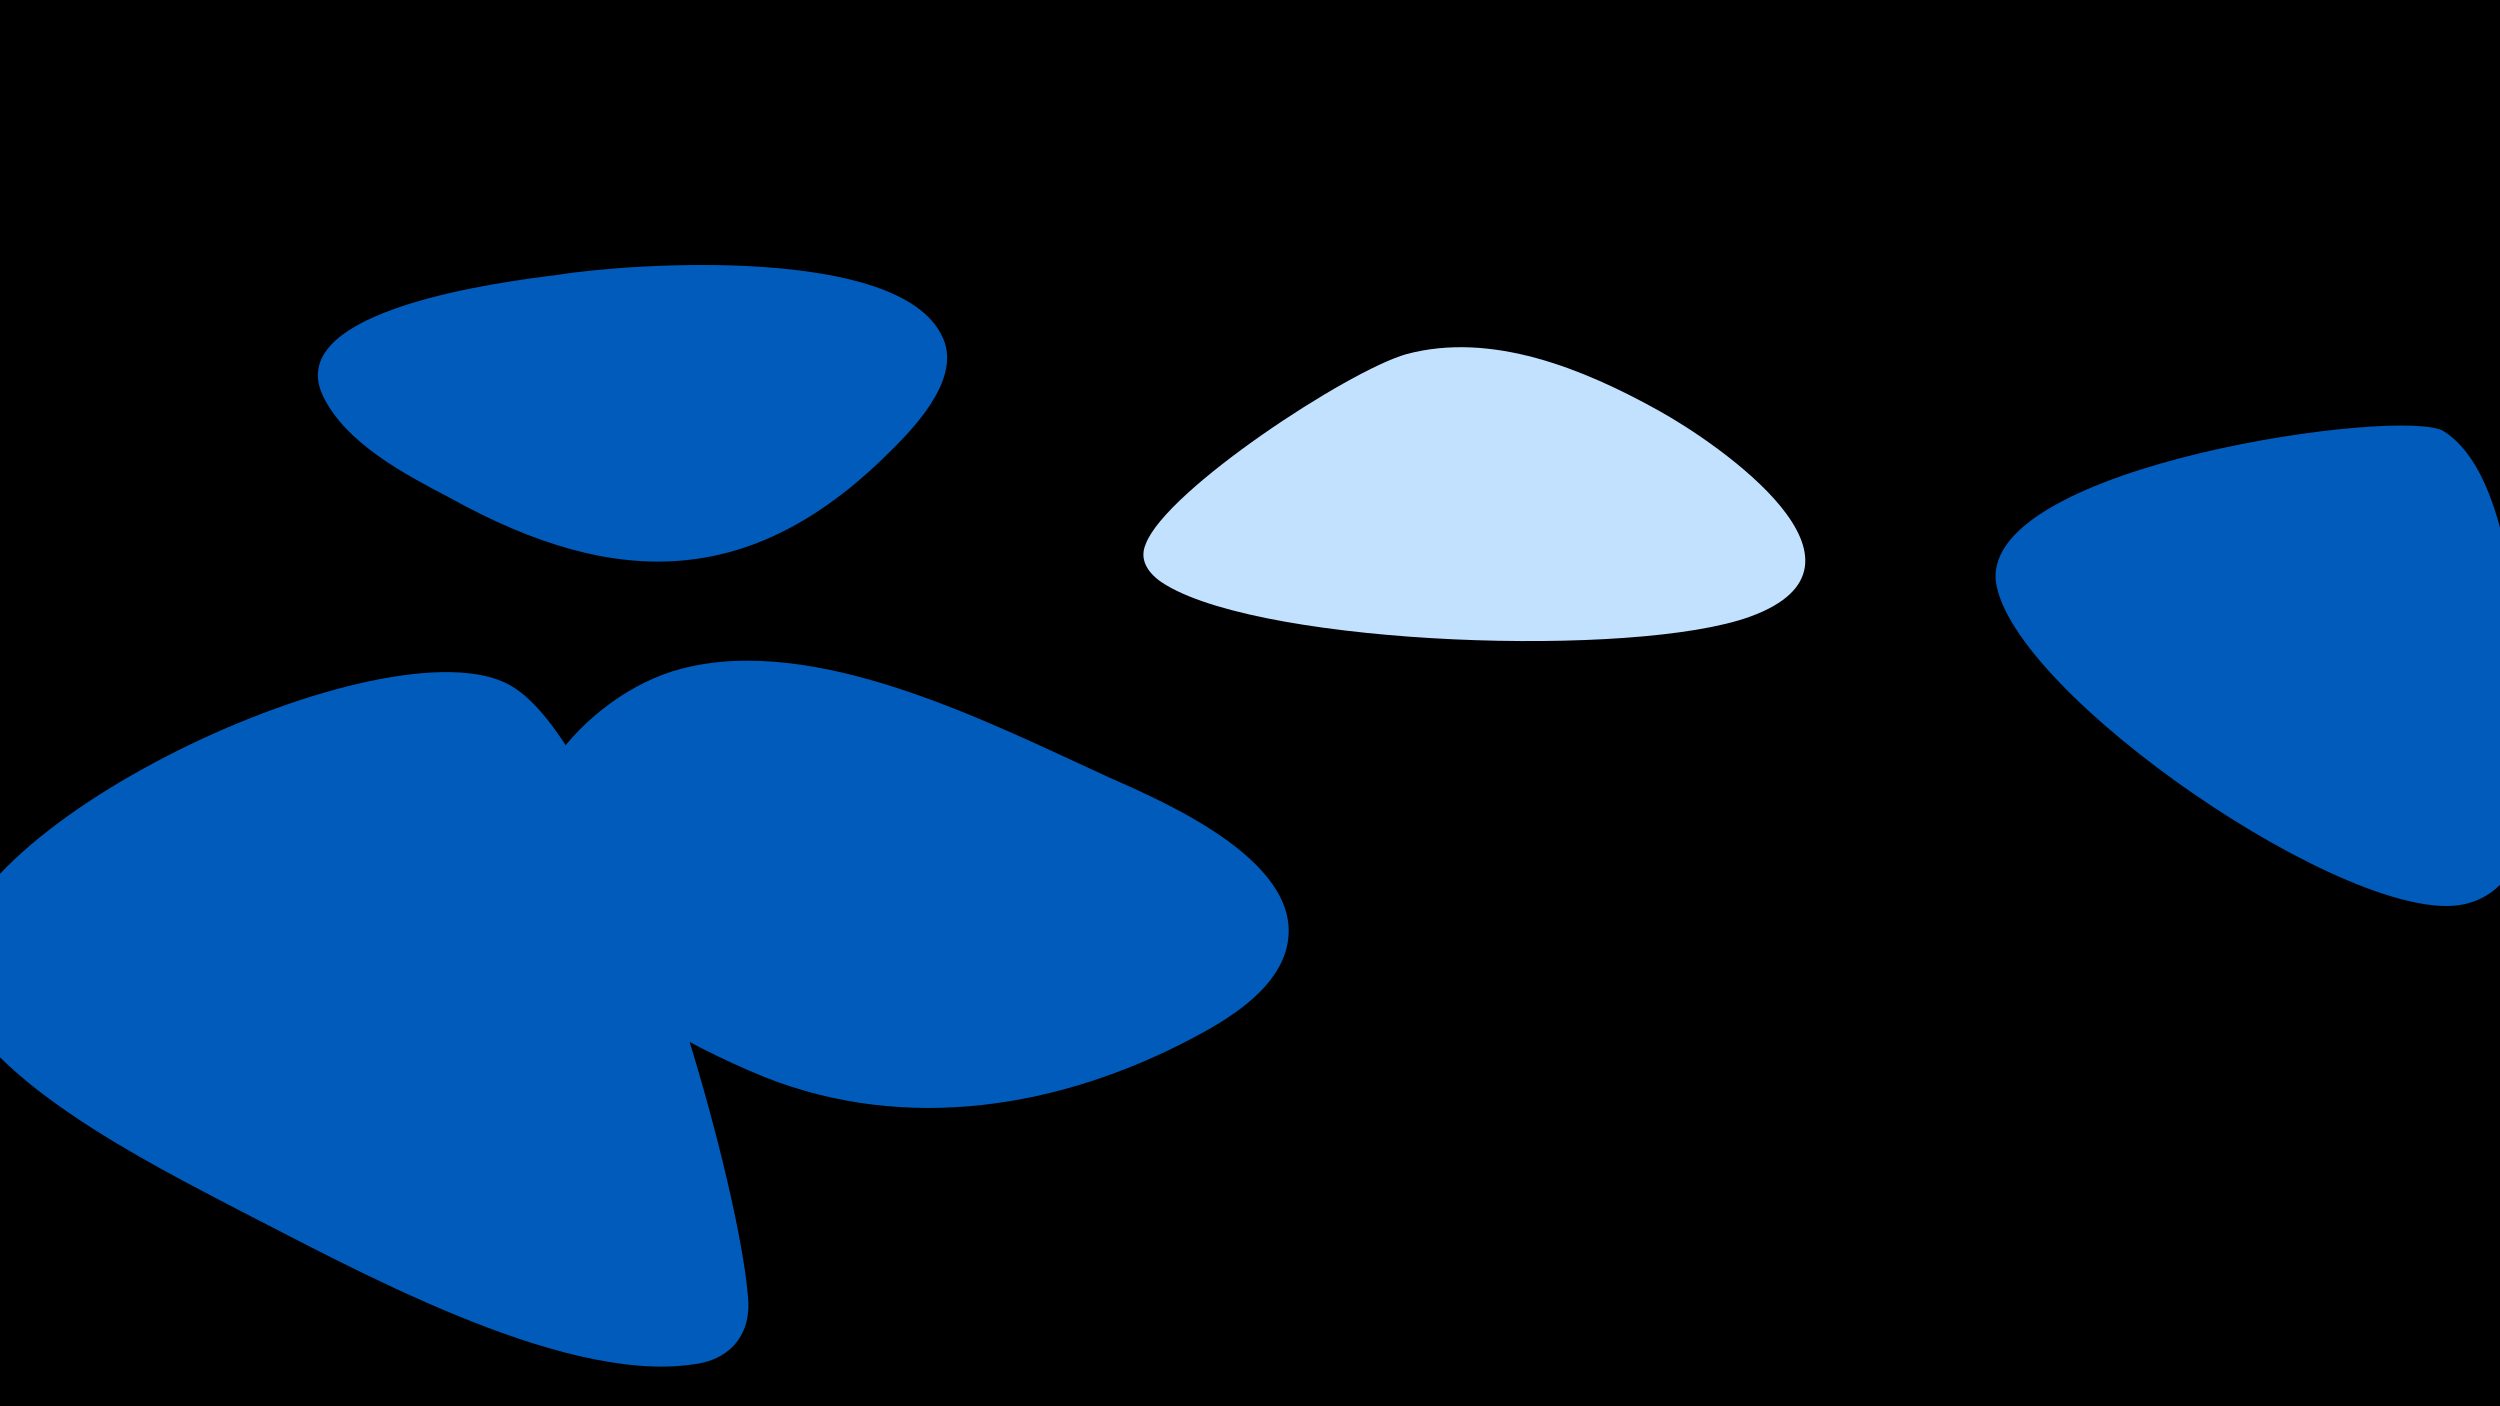 <svg width="1200" height="675" viewBox="-500 -500 1200 675" xmlns="http://www.w3.org/2000/svg"><path d="M-500-500h1200v675h-1200z" fill="#000"/><path d="M-141 122c-5-60-63-264-114-293-58-33-277 69-268 140 6 46 100 92 136 111 55 28 155 84 219 75 19-2 29-15 27-33z"  fill="#005bbb" /><path d="M32-127c-57-26-140-69-205-52-46 12-95 68-68 116 21 38 69 64 108 80 68 27 142 15 206-19 17-9 38-22 44-41 13-42-58-72-85-84z"  fill="#005bbb" /><path d="M-48-339c-21-43-147-35-185-29-23 3-132 16-112 58 11 23 40 38 61 49 81 45 147 43 213-24 12-12 33-35 23-54z"  fill="#005bbb" /><path d="M296-303c-36-20-80-38-121-27-28 8-115 65-125 91-4 9 3 16 10 20 49 29 225 35 280 15 69-25-15-83-44-99z"  fill="#c2e1ff" /><path d="M712-163c-4-32-6-109-39-130-19-12-221 16-215 72 7 54 172 167 225 155 39-9 33-68 29-97z"  fill="#005bbb" /></svg>